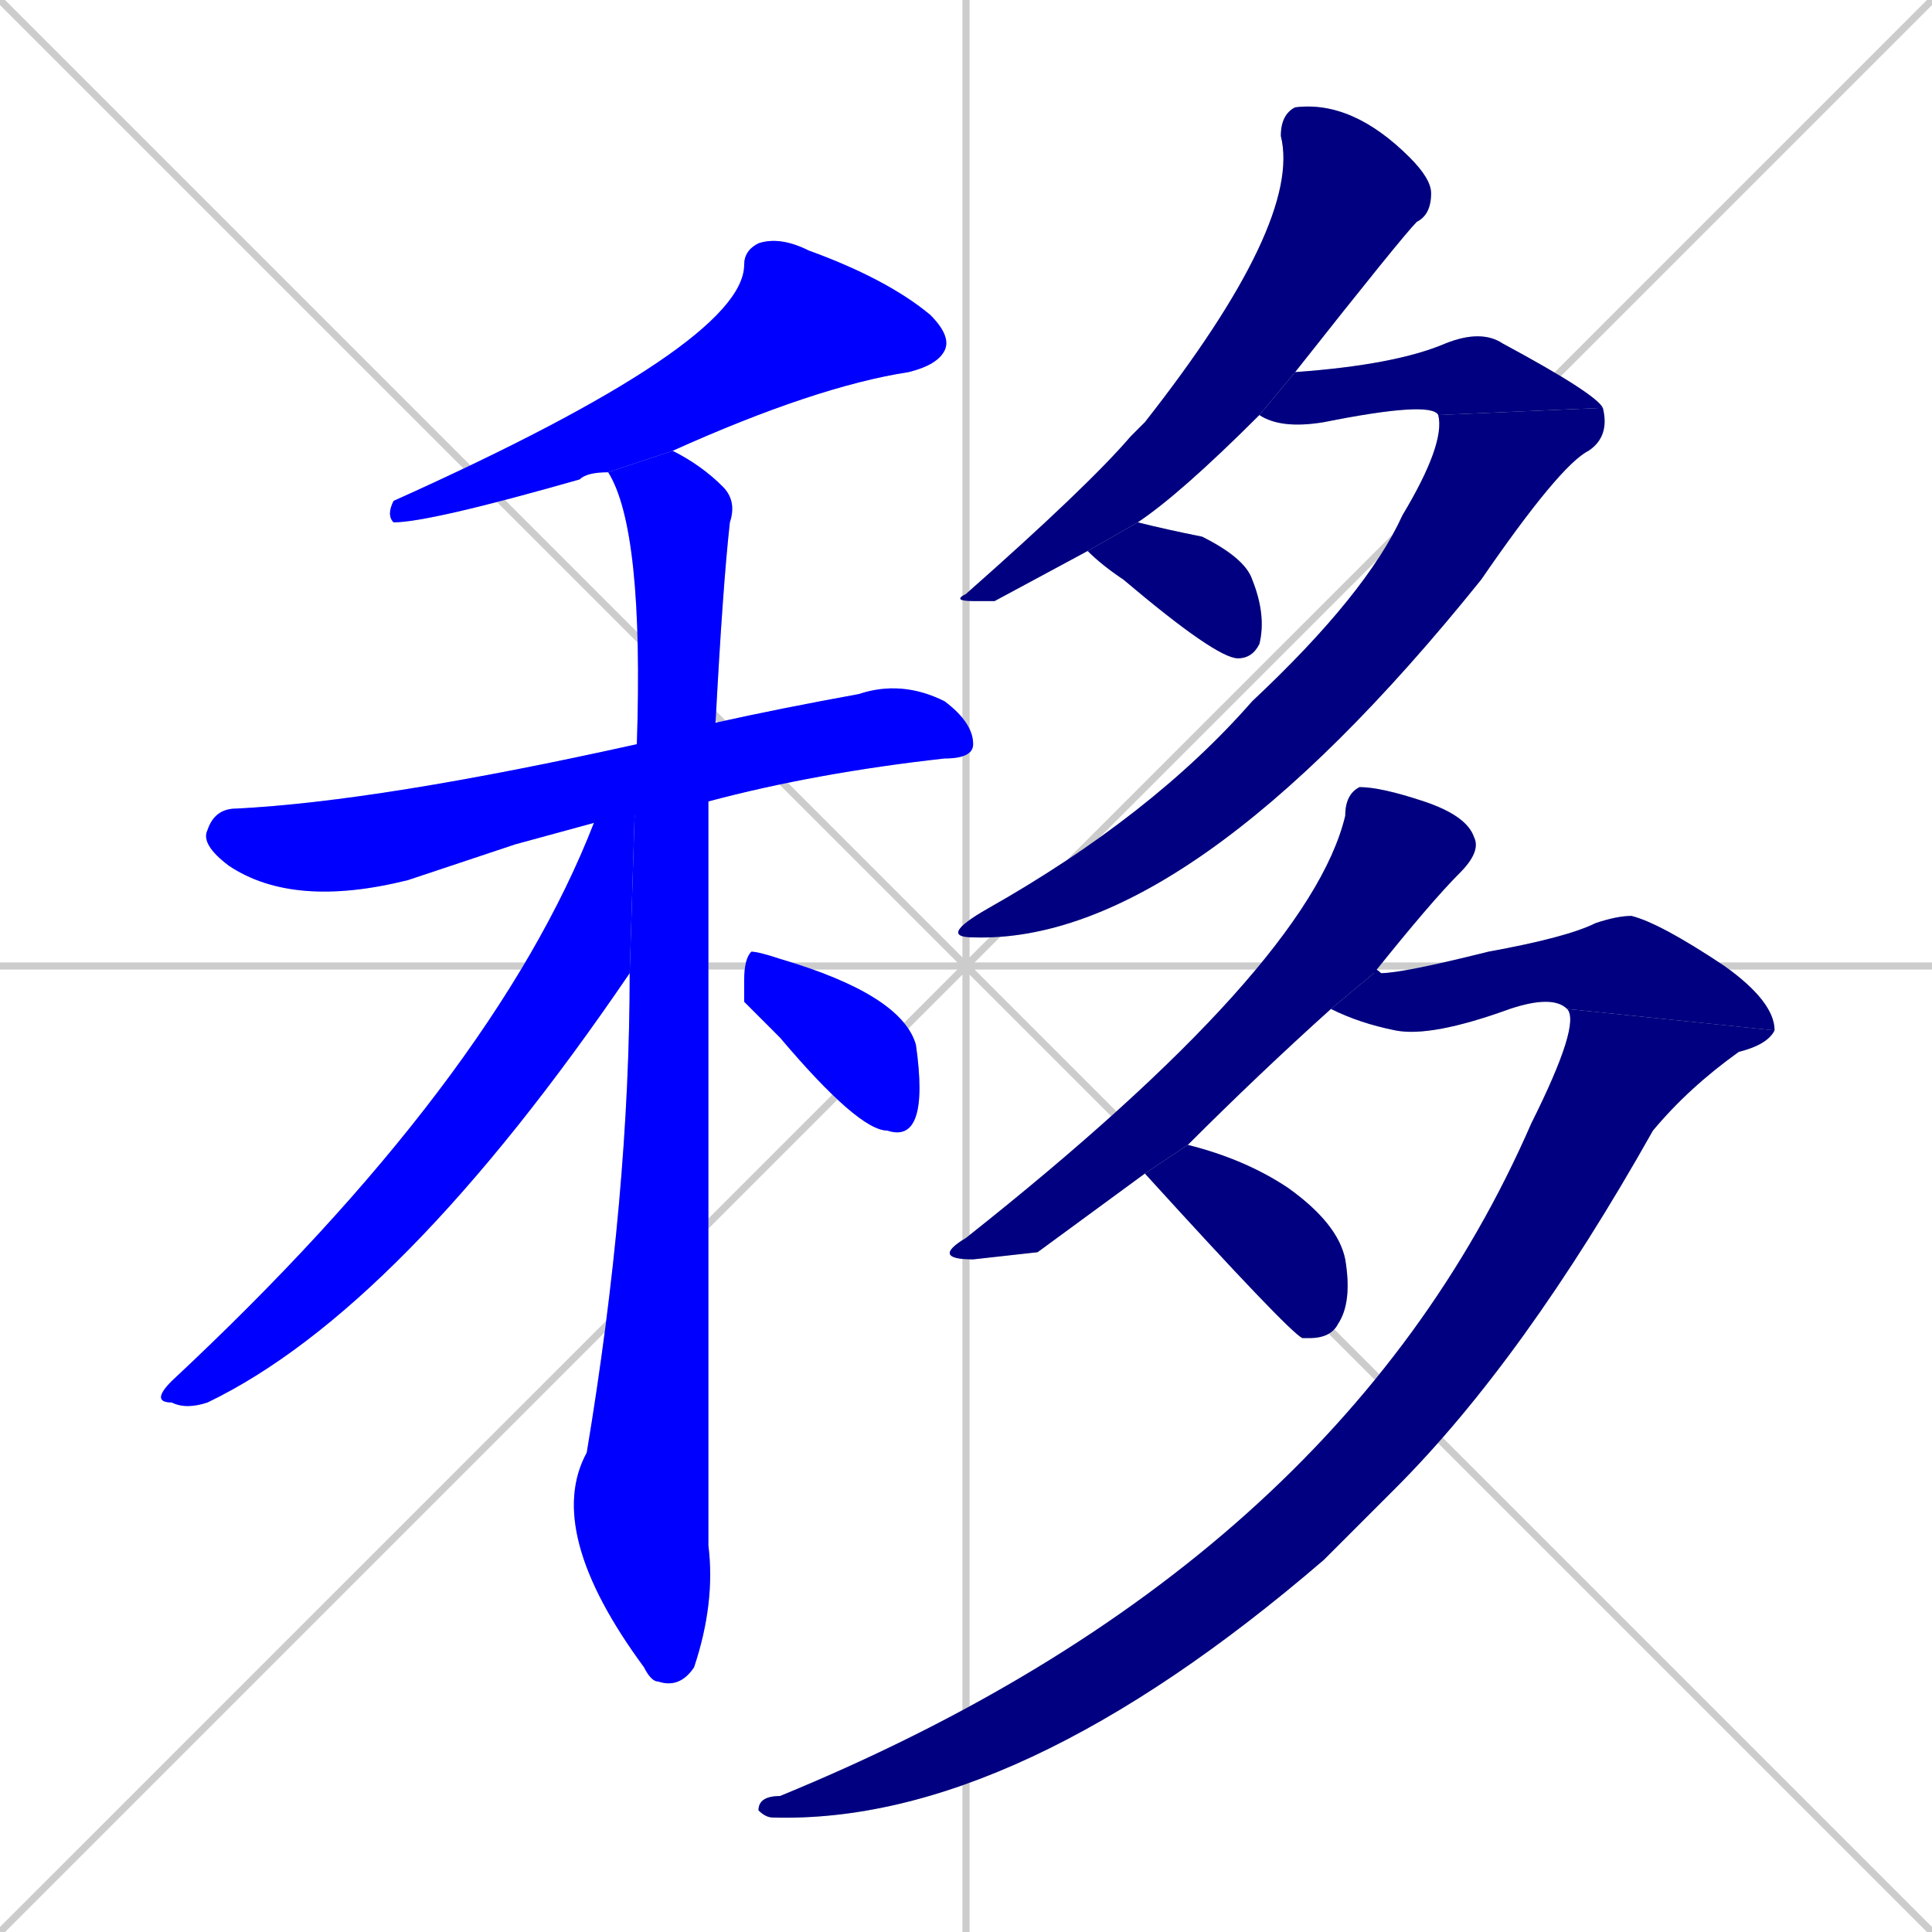 <svg xmlns="http://www.w3.org/2000/svg" xmlns:xlink="http://www.w3.org/1999/xlink" width="270" height="270"><defs><clipPath id="clip-mask-1"><rect x="54" y="33" width="79" height="40"><animate attributeName="x" from="133" to="54" dur="0.293" begin="0; animate13.end + 1" id="animate1" fill="freeze"/></rect></clipPath><clipPath id="clip-mask-2"><rect x="28" y="95" width="108" height="32"><set attributeName="x" to="-80" begin="0; animate13.end + 1" /><animate attributeName="x" from="-80" to="28" dur="0.400" begin="animate1.end + 0.5" id="animate2" fill="freeze"/></rect></clipPath><clipPath id="clip-mask-3"><rect x="76" y="63" width="27" height="173"><set attributeName="y" to="-110" begin="0; animate13.end + 1" /><animate attributeName="y" from="-110" to="63" dur="0.641" begin="animate2.end + 0.5" id="animate3" fill="freeze"/></rect></clipPath><clipPath id="clip-mask-4"><rect x="21" y="104" width="68" height="93"><set attributeName="x" to="89" begin="0; animate13.end + 1" /><animate attributeName="x" from="89" to="21" dur="0.252" begin="animate3.end + 0.5" id="animate4" fill="freeze"/></rect></clipPath><clipPath id="clip-mask-5"><rect x="104" y="133" width="25" height="26"><set attributeName="x" to="79" begin="0; animate13.end + 1" /><animate attributeName="x" from="79" to="104" dur="0.093" begin="animate4.end + 0.5" id="animate5" fill="freeze"/></rect></clipPath><clipPath id="clip-mask-6"><rect x="133" y="14" width="67" height="70"><set attributeName="y" to="-56" begin="0; animate13.end + 1" /><animate attributeName="y" from="-56" to="14" dur="0.259" begin="animate5.end + 0.5" id="animate6" fill="freeze"/></rect></clipPath><clipPath id="clip-mask-7"><rect x="176" y="46" width="48" height="14"><set attributeName="x" to="128" begin="0; animate13.end + 1" /><animate attributeName="x" from="128" to="176" dur="0.178" begin="animate6.end + 0.5" id="animate7" fill="freeze"/></rect></clipPath><clipPath id="clip-mask-8"><rect x="131" y="57" width="94" height="75"><set attributeName="y" to="-18" begin="0; animate13.end + 1" /><animate attributeName="y" from="-18" to="57" dur="0.278" begin="animate7.end" id="animate8" fill="freeze"/></rect></clipPath><clipPath id="clip-mask-9"><rect x="152" y="73" width="25" height="19"><set attributeName="x" to="127" begin="0; animate13.end + 1" /><animate attributeName="x" from="127" to="152" dur="0.093" begin="animate8.end + 0.5" id="animate9" fill="freeze"/></rect></clipPath><clipPath id="clip-mask-10"><rect x="130" y="110" width="77" height="66"><set attributeName="y" to="44" begin="0; animate13.end + 1" /><animate attributeName="y" from="44" to="110" dur="0.244" begin="animate9.end + 0.5" id="animate10" fill="freeze"/></rect></clipPath><clipPath id="clip-mask-11"><rect x="186" y="128" width="62" height="17"><set attributeName="x" to="124" begin="0; animate13.end + 1" /><animate attributeName="x" from="124" to="186" dur="0.230" begin="animate10.end + 0.5" id="animate11" fill="freeze"/></rect></clipPath><clipPath id="clip-mask-12"><rect x="106" y="141" width="142" height="114"><set attributeName="y" to="27" begin="0; animate13.end + 1" /><animate attributeName="y" from="27" to="141" dur="0.422" begin="animate11.end" id="animate12" fill="freeze"/></rect></clipPath><clipPath id="clip-mask-13"><rect x="160" y="160" width="29" height="27"><set attributeName="x" to="131" begin="0; animate13.end + 1" /><animate attributeName="x" from="131" to="160" dur="0.107" begin="animate12.end + 0.5" id="animate13" fill="freeze"/></rect></clipPath></defs><path d="M 0 0 L 270 270 M 270 0 L 0 270 M 135 0 L 135 270 M 0 135 L 270 135" stroke="#CCCCCC" /><path d="M 85 66 Q 82 66 81 67 Q 60 73 55 73 Q 54 72 55 70 Q 104 48 104 37 Q 104 35 106 34 Q 109 33 113 35 Q 124 39 130 44 Q 133 47 132 49 Q 131 51 127 52 Q 114 54 94 63" fill="#CCCCCC"/><path d="M 72 118 L 57 123 Q 41 127 32 121 Q 28 118 29 116 Q 30 113 33 113 Q 53 112 89 104 L 100 101 Q 109 99 120 97 Q 126 95 132 98 Q 136 101 136 104 Q 136 106 132 106 Q 114 108 99 112 L 83 115" fill="#CCCCCC"/><path d="M 89 104 Q 90 74 85 66 L 94 63 Q 98 65 101 68 Q 103 70 102 73 Q 101 82 100 101 L 99 112 Q 99 116 99 120 Q 99 164 99 216 Q 100 224 97 233 Q 95 236 92 235 Q 91 235 90 233 Q 76 214 82 203 Q 88 167 88 136" fill="#CCCCCC"/><path d="M 89 104 L 88 136 Q 56 183 29 196 Q 26 197 24 196 Q 21 196 24 193 Q 69 151 83 115" fill="#CCCCCC"/><path d="M 104 140 L 104 137 Q 104 134 105 133 Q 106 133 109 134 Q 126 139 128 146 Q 129 153 128 156 Q 127 159 124 158 Q 120 158 109 145" fill="#CCCCCC"/><path d="M 139 84 L 136 84 Q 133 84 135 83 Q 152 68 158 61 Q 159 60 160 59 Q 182 31 179 19 Q 179 16 181 15 Q 189 14 197 22 Q 200 25 200 27 Q 200 30 198 31 Q 196 33 181 52 L 176 58 Q 165 69 159 73 L 152 77" fill="#CCCCCC"/><path d="M 181 52 Q 195 51 202 48 Q 207 46 210 48 Q 223 55 224 57 L 201 58 Q 200 56 185 59 Q 179 60 176 58" fill="#CCCCCC"/><path d="M 224 57 Q 225 61 222 63 Q 218 65 207 81 Q 166 132 136 131 Q 131 131 138 127 Q 161 114 175 98 Q 191 83 196 72 Q 202 62 201 58" fill="#CCCCCC"/><path d="M 159 73 Q 163 74 168 75 Q 174 78 175 81 Q 177 86 176 90 Q 175 92 173 92 Q 170 92 157 81 Q 154 79 152 77" fill="#CCCCCC"/><path d="M 145 175 L 136 176 Q 130 176 135 173 Q 183 135 188 114 Q 188 111 190 110 Q 193 110 199 112 Q 205 114 206 117 Q 207 119 204 122 Q 200 126 192 136 L 186 141 Q 176 150 166 160 L 160 164" fill="#CCCCCC"/><path d="M 192 136 Q 192 135 193 136 Q 196 136 208 133 Q 219 131 223 129 Q 226 128 228 128 Q 232 129 241 135 Q 248 140 248 144 L 219 141 Q 217 139 211 141 Q 200 145 195 144 Q 190 143 186 141" fill="#CCCCCC"/><path d="M 248 144 Q 247 146 243 147 Q 236 152 231 158 Q 213 190 195 208 Q 190 213 185 218 Q 142 255 108 254 Q 107 254 106 253 Q 106 251 109 251 Q 187 219 214 157 Q 221 143 219 141" fill="#CCCCCC"/><path d="M 166 160 Q 174 162 180 166 Q 187 171 188 176 Q 189 182 187 185 Q 186 187 183 187 Q 182 187 182 187 Q 180 186 160 164" fill="#CCCCCC"/><path d="M 85 66 Q 82 66 81 67 Q 60 73 55 73 Q 54 72 55 70 Q 104 48 104 37 Q 104 35 106 34 Q 109 33 113 35 Q 124 39 130 44 Q 133 47 132 49 Q 131 51 127 52 Q 114 54 94 63" fill="#0000ff" clip-path="url(#clip-mask-1)" /><path d="M 72 118 L 57 123 Q 41 127 32 121 Q 28 118 29 116 Q 30 113 33 113 Q 53 112 89 104 L 100 101 Q 109 99 120 97 Q 126 95 132 98 Q 136 101 136 104 Q 136 106 132 106 Q 114 108 99 112 L 83 115" fill="#0000ff" clip-path="url(#clip-mask-2)" /><path d="M 89 104 Q 90 74 85 66 L 94 63 Q 98 65 101 68 Q 103 70 102 73 Q 101 82 100 101 L 99 112 Q 99 116 99 120 Q 99 164 99 216 Q 100 224 97 233 Q 95 236 92 235 Q 91 235 90 233 Q 76 214 82 203 Q 88 167 88 136" fill="#0000ff" clip-path="url(#clip-mask-3)" /><path d="M 89 104 L 88 136 Q 56 183 29 196 Q 26 197 24 196 Q 21 196 24 193 Q 69 151 83 115" fill="#0000ff" clip-path="url(#clip-mask-4)" /><path d="M 104 140 L 104 137 Q 104 134 105 133 Q 106 133 109 134 Q 126 139 128 146 Q 129 153 128 156 Q 127 159 124 158 Q 120 158 109 145" fill="#0000ff" clip-path="url(#clip-mask-5)" /><path d="M 139 84 L 136 84 Q 133 84 135 83 Q 152 68 158 61 Q 159 60 160 59 Q 182 31 179 19 Q 179 16 181 15 Q 189 14 197 22 Q 200 25 200 27 Q 200 30 198 31 Q 196 33 181 52 L 176 58 Q 165 69 159 73 L 152 77" fill="#000080" clip-path="url(#clip-mask-6)" /><path d="M 181 52 Q 195 51 202 48 Q 207 46 210 48 Q 223 55 224 57 L 201 58 Q 200 56 185 59 Q 179 60 176 58" fill="#000080" clip-path="url(#clip-mask-7)" /><path d="M 224 57 Q 225 61 222 63 Q 218 65 207 81 Q 166 132 136 131 Q 131 131 138 127 Q 161 114 175 98 Q 191 83 196 72 Q 202 62 201 58" fill="#000080" clip-path="url(#clip-mask-8)" /><path d="M 159 73 Q 163 74 168 75 Q 174 78 175 81 Q 177 86 176 90 Q 175 92 173 92 Q 170 92 157 81 Q 154 79 152 77" fill="#000080" clip-path="url(#clip-mask-9)" /><path d="M 145 175 L 136 176 Q 130 176 135 173 Q 183 135 188 114 Q 188 111 190 110 Q 193 110 199 112 Q 205 114 206 117 Q 207 119 204 122 Q 200 126 192 136 L 186 141 Q 176 150 166 160 L 160 164" fill="#000080" clip-path="url(#clip-mask-10)" /><path d="M 192 136 Q 192 135 193 136 Q 196 136 208 133 Q 219 131 223 129 Q 226 128 228 128 Q 232 129 241 135 Q 248 140 248 144 L 219 141 Q 217 139 211 141 Q 200 145 195 144 Q 190 143 186 141" fill="#000080" clip-path="url(#clip-mask-11)" /><path d="M 248 144 Q 247 146 243 147 Q 236 152 231 158 Q 213 190 195 208 Q 190 213 185 218 Q 142 255 108 254 Q 107 254 106 253 Q 106 251 109 251 Q 187 219 214 157 Q 221 143 219 141" fill="#000080" clip-path="url(#clip-mask-12)" /><path d="M 166 160 Q 174 162 180 166 Q 187 171 188 176 Q 189 182 187 185 Q 186 187 183 187 Q 182 187 182 187 Q 180 186 160 164" fill="#000080" clip-path="url(#clip-mask-13)" /></svg>